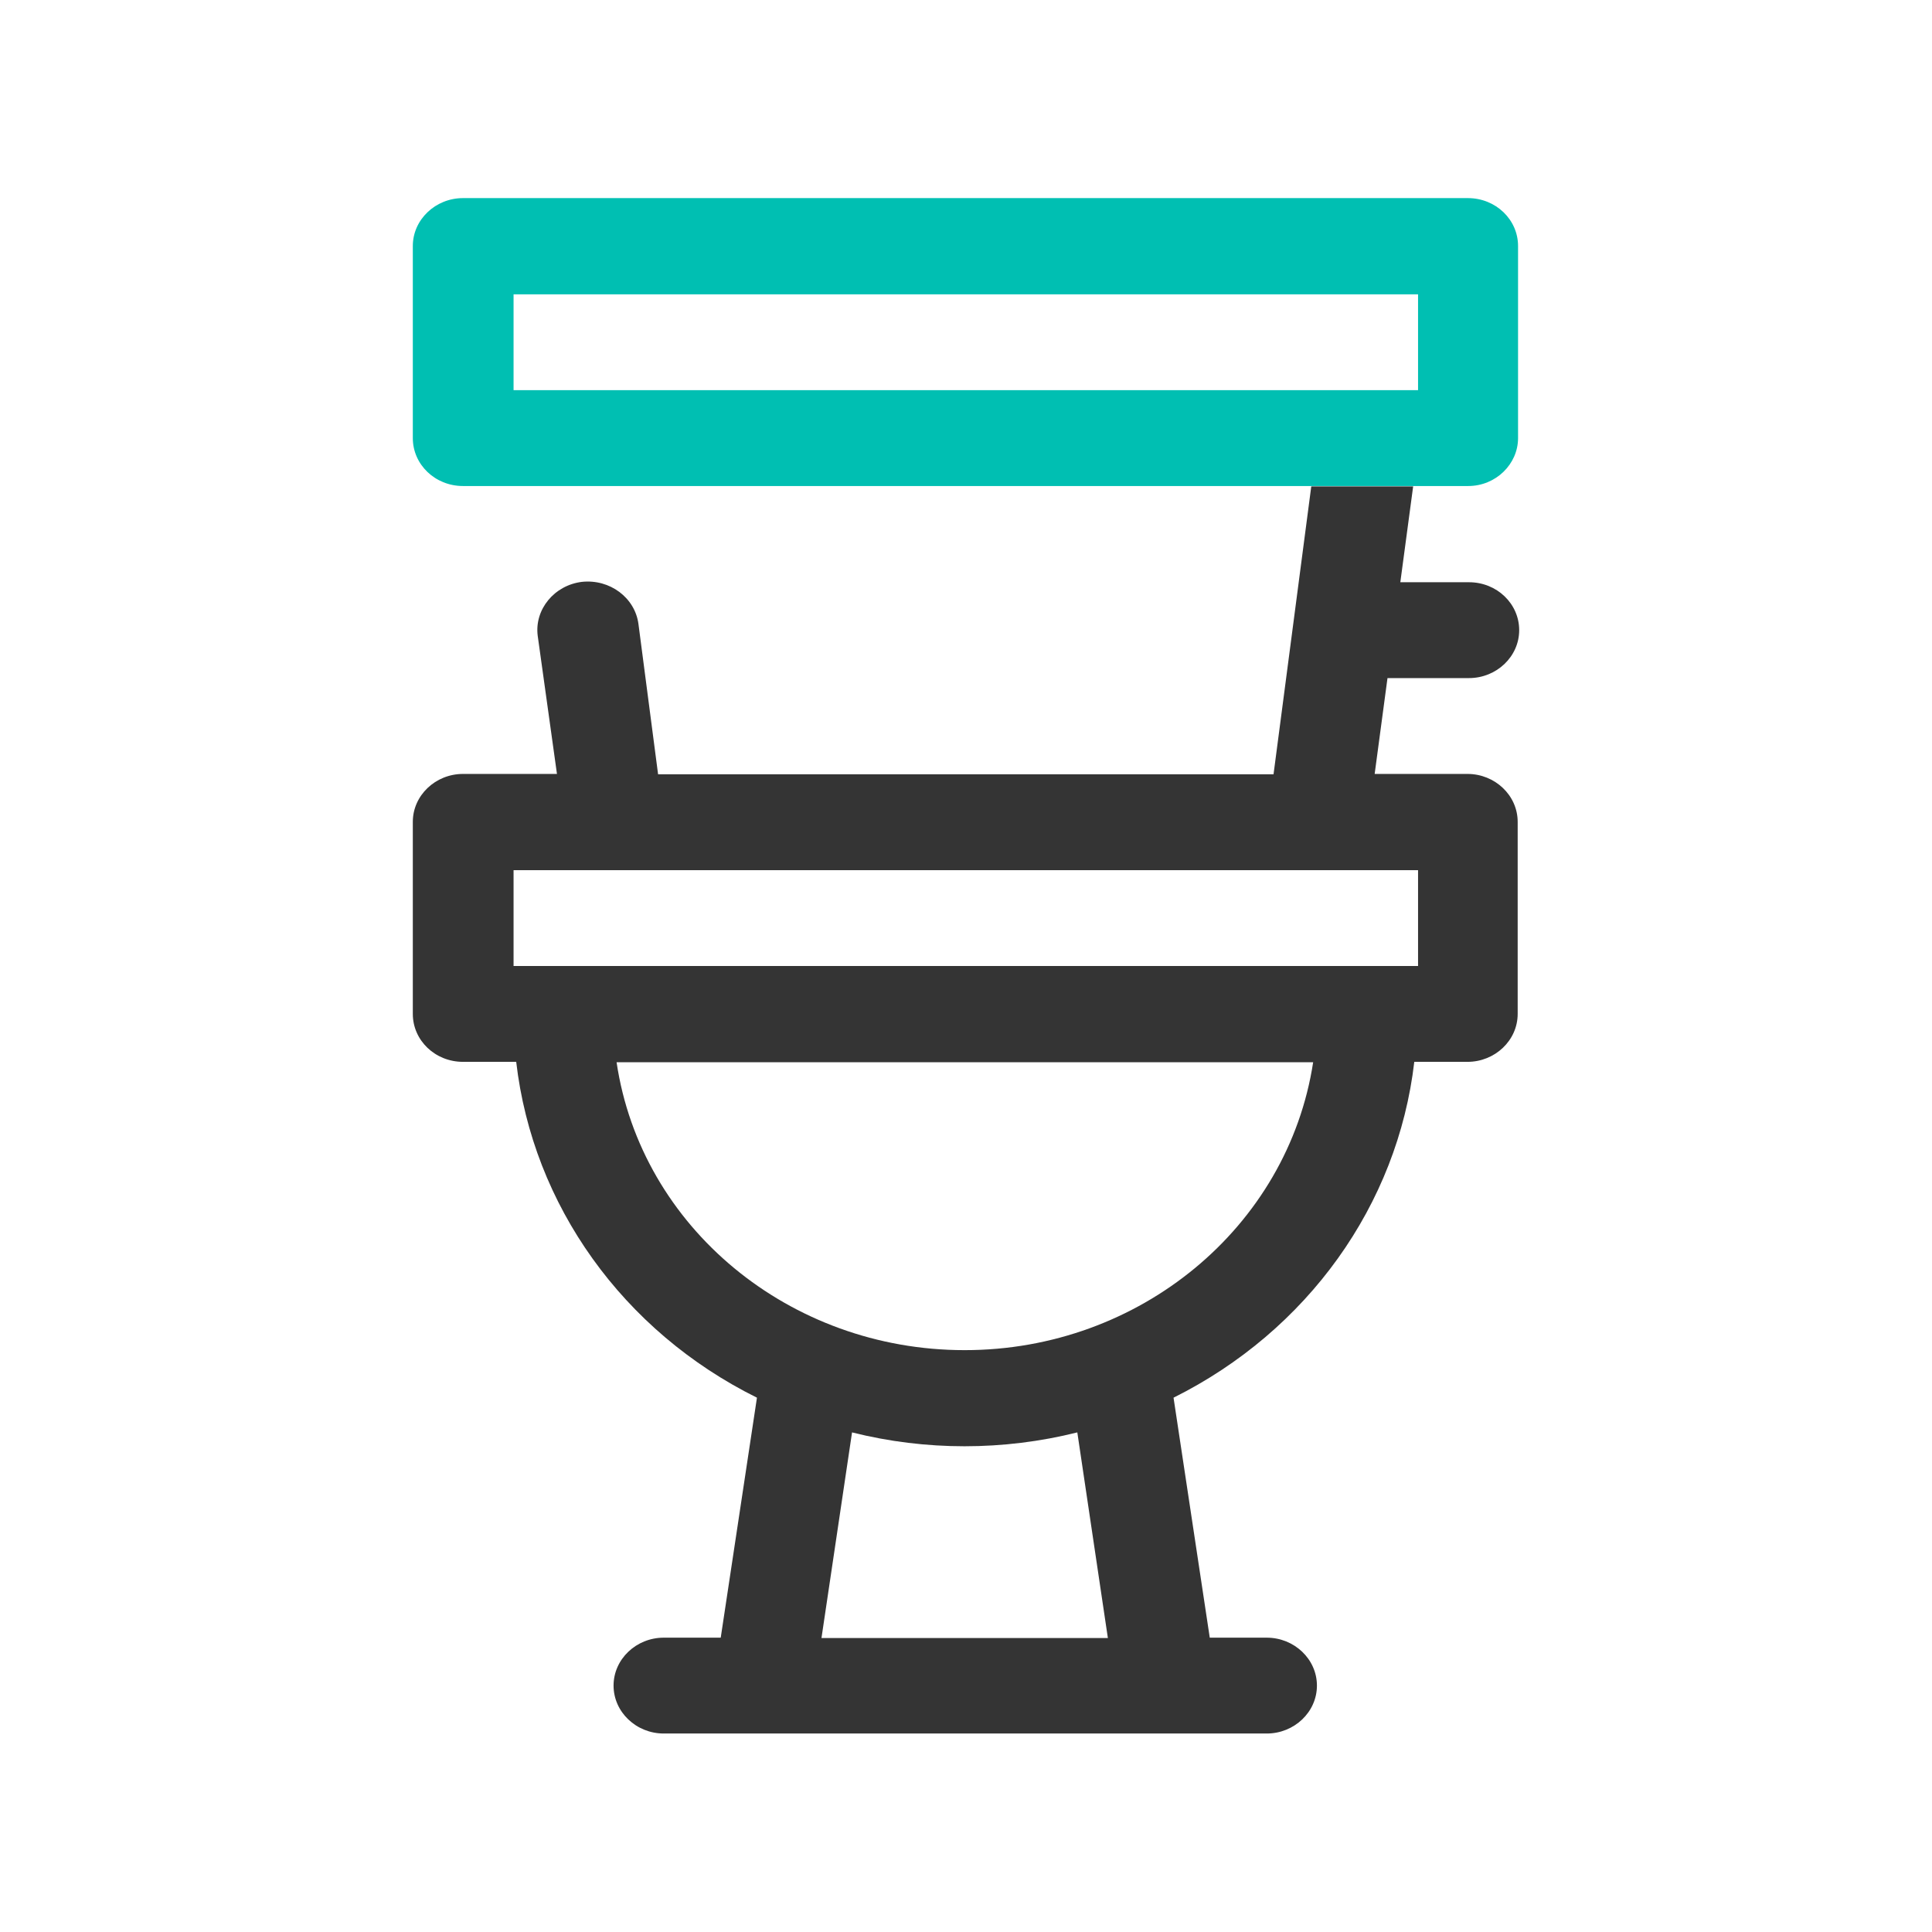 <?xml version="1.0" encoding="utf-8"?>
<!-- Generator: Adobe Illustrator 27.5.0, SVG Export Plug-In . SVG Version: 6.00 Build 0)  -->
<svg version="1.1" id="Capa_1" xmlns="http://www.w3.org/2000/svg" xmlns:xlink="http://www.w3.org/1999/xlink" x="0px" y="0px"
	 viewBox="0 0 512 512" style="enable-background:new 0 0 512 512;" xml:space="preserve">
<style type="text/css">
	.svg_base{fill:#343434;}
	.svg_accent{fill:#00BFB2;}
</style>
<g>
	<path  class="svg_base" d="M347.5,128.9l-10,76.3H174.4l-5.2-39.8c-0.9-7-7.6-12-15-11.2c-7.3,0.9-12.6,7.3-11.7,14.3l5.1,36.6h-24.9
		c-7.3,0-13.3,5.7-13.3,12.7v50.9c0,7,5.9,12.7,13.3,12.7h14.1c4.4,38,28.3,71.4,63.8,89l-9.6,63.6h-15.1
		c-7.3,0-13.3,5.7-13.3,12.7s6,12.7,13.3,12.7h159.8c7.3,0,13.3-5.7,13.3-12.7s-6-12.7-13.3-12.7h-15.1l-9.6-63.6
		c35.5-17.7,59.4-51.1,63.8-89h14.1c7.3,0,13.3-5.7,13.3-12.7v-50.9c0-7-6-12.7-13.3-12.7h-24.6l3.4-25.4h21.6
		c7.3,0,13.3-5.7,13.3-12.7s-5.9-12.7-13.3-12.7h-18.2l3.4-25.4L347.5,128.9z M217.7,434.1l8.1-54.5c19.5,4.9,40.1,4.9,59.7,0
		l8.1,54.5H217.7z M255.7,357.8h-0.1c-46.3,0-85.7-32.5-92.2-76.3H348C341.3,325.2,302,357.8,255.7,357.8z M375.8,256H136.1v-25.4
		h239.7V256z"/>
	<path class="svg_accent" d="M389,52.5H122.7c-7.3,0-13.3,5.7-13.3,12.7v50.9c0,7,5.9,12.7,13.3,12.7h266.4c7.3,0,13.2-5.8,13.2-12.7V65.2
		C402.3,58.2,396.4,52.5,389,52.5z M136.1,78h239.7v25.4H136.1V78z"/>
</g>
</svg>
